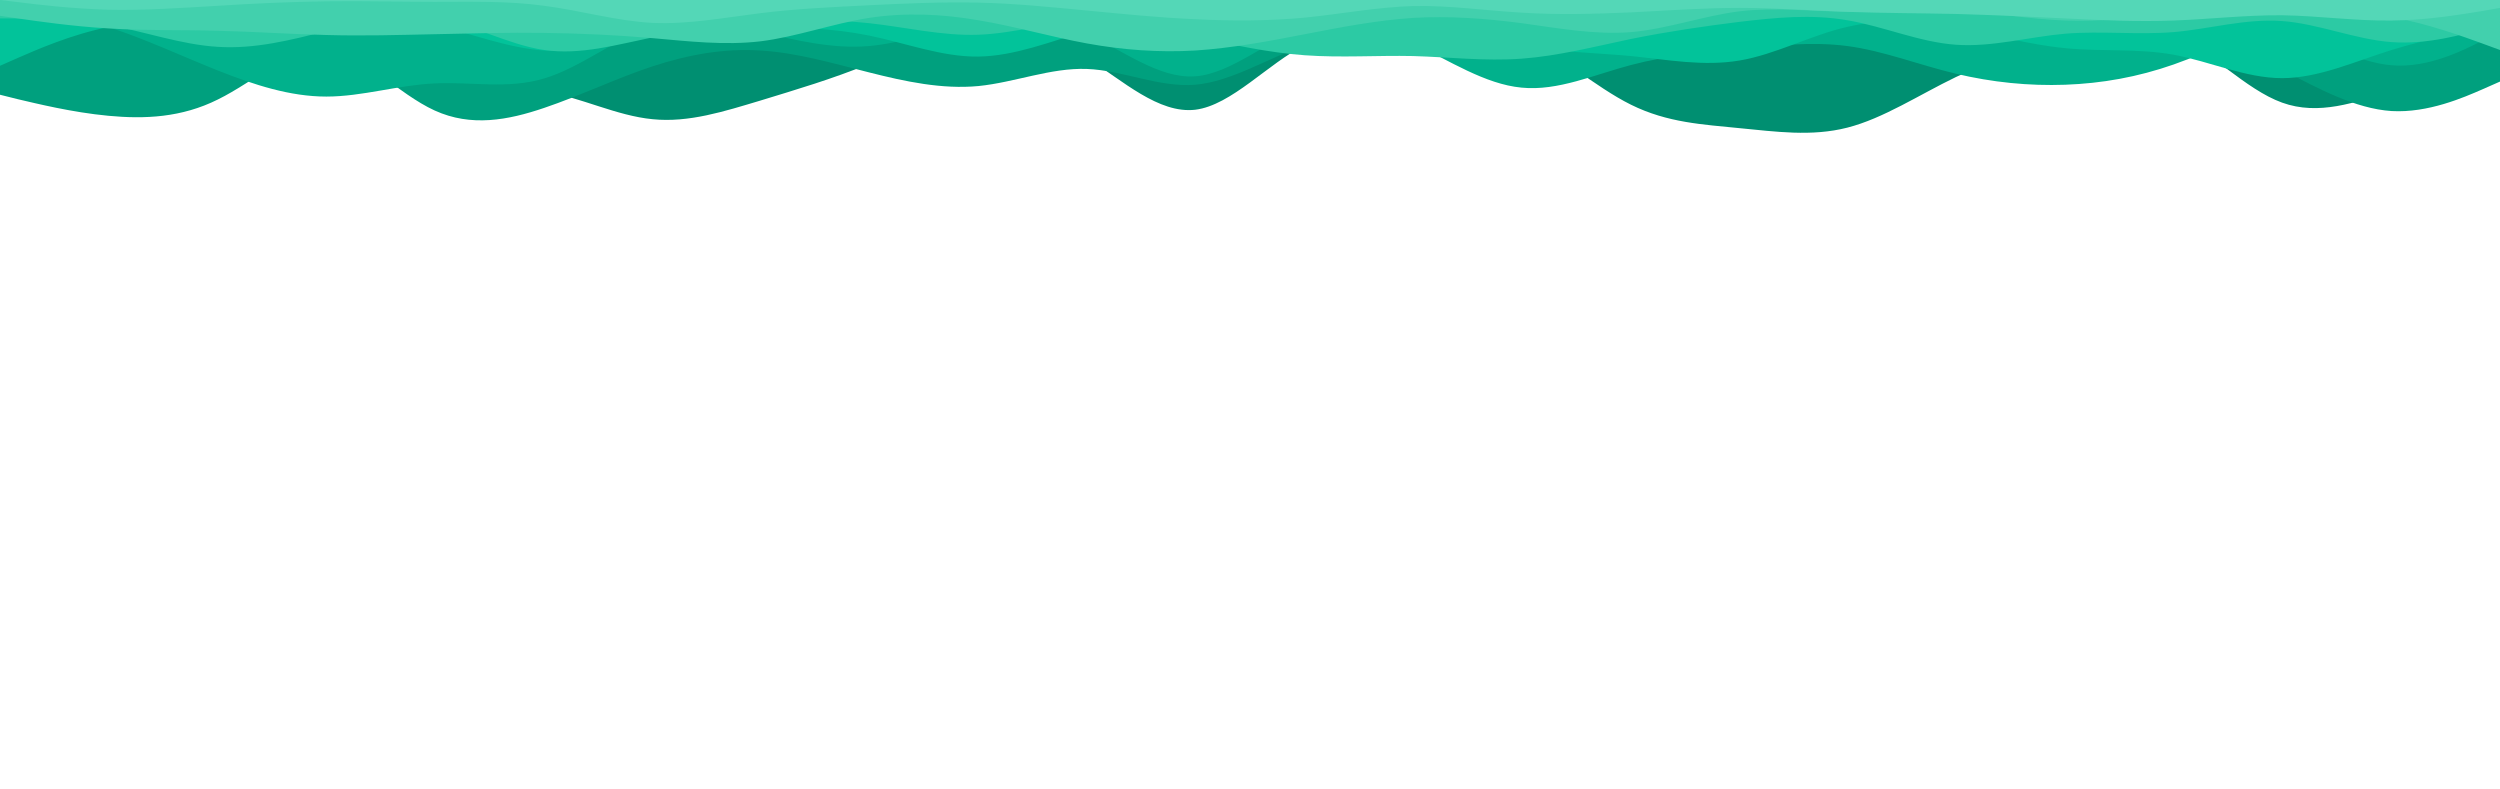 <svg id="visual" viewBox="0 0 950 300" width="950" height="300" xmlns="http://www.w3.org/2000/svg" xmlns:xlink="http://www.w3.org/1999/xlink" version="1.1"><path d="M0 10L6.8 13.7C13.7 17.3 27.3 24.7 41.2 24C55 23.3 69 14.7 82.8 12.7C96.7 10.7 110.3 15.3 124 20.5C137.7 25.7 151.3 31.3 165.2 33C179 34.7 193 32.3 206.8 34.7C220.7 37 234.3 44 248 45.3C261.7 46.7 275.3 42.3 289 38.2C302.7 34 316.3 30 330.2 24.3C344 18.7 358 11.3 371.8 10C385.7 8.7 399.3 13.3 413 22C426.7 30.7 440.3 43.3 454.2 41.7C468 40 482 24 495.8 17.2C509.7 10.3 523.3 12.7 537 12.5C550.7 12.3 564.3 9.7 578.2 14.8C592 20 606 33 619.8 39.8C633.7 46.7 647.3 47.3 661 48.7C674.7 50 688.3 52 702 48.5C715.7 45 729.3 36 743.2 29.3C757 22.7 771 18.3 784.8 14.5C798.7 10.7 812.3 7.3 826 13.2C839.7 19 853.3 34 867.2 39C881 44 895 39 908.8 34.5C922.7 30 936.3 26 943.2 24L950 22L950 0L943.2 0C936.3 0 922.7 0 908.8 0C895 0 881 0 867.2 0C853.3 0 839.7 0 826 0C812.3 0 798.7 0 784.8 0C771 0 757 0 743.2 0C729.3 0 715.7 0 702 0C688.3 0 674.7 0 661 0C647.3 0 633.7 0 619.8 0C606 0 592 0 578.2 0C564.3 0 550.7 0 537 0C523.3 0 509.7 0 495.8 0C482 0 468 0 454.2 0C440.3 0 426.7 0 413 0C399.3 0 385.7 0 371.8 0C358 0 344 0 330.2 0C316.3 0 302.7 0 289 0C275.3 0 261.7 0 248 0C234.3 0 220.7 0 206.8 0C193 0 179 0 165.2 0C151.3 0 137.7 0 124 0C110.3 0 96.7 0 82.8 0C69 0 55 0 41.2 0C27.3 0 13.7 0 6.8 0L0 0Z" fill="#008f71"></path><path d="M0 36L6.8 37.7C13.7 39.3 27.3 42.7 41.2 44C55 45.3 69 44.7 82.8 37.8C96.7 31 110.3 18 124 19.2C137.7 20.3 151.3 35.7 165.2 42C179 48.3 193 45.7 206.8 41C220.7 36.3 234.3 29.7 248 25.2C261.7 20.7 275.3 18.3 289 19.2C302.7 20 316.3 24 330.2 27.5C344 31 358 34 371.8 32.7C385.7 31.3 399.3 25.7 413 26.2C426.7 26.7 440.3 33.3 454.2 32.2C468 31 482 22 495.8 17.2C509.7 12.3 523.3 11.7 537 10.7C550.7 9.7 564.3 8.3 578.2 7.3C592 6.3 606 5.7 619.8 5.5C633.7 5.3 647.3 5.7 661 6.7C674.7 7.7 688.3 9.3 702 10.2C715.7 11 729.3 11 743.2 12.2C757 13.3 771 15.7 784.8 14.8C798.7 14 812.3 10 826 11.3C839.7 12.7 853.3 19.3 867.2 26.5C881 33.7 895 41.3 908.8 42.2C922.7 43 936.3 37 943.2 34L950 31L950 0L943.2 0C936.3 0 922.7 0 908.8 0C895 0 881 0 867.2 0C853.3 0 839.7 0 826 0C812.3 0 798.7 0 784.8 0C771 0 757 0 743.2 0C729.3 0 715.7 0 702 0C688.3 0 674.7 0 661 0C647.3 0 633.7 0 619.8 0C606 0 592 0 578.2 0C564.3 0 550.7 0 537 0C523.3 0 509.7 0 495.8 0C482 0 468 0 454.2 0C440.3 0 426.7 0 413 0C399.3 0 385.7 0 371.8 0C358 0 344 0 330.2 0C316.3 0 302.7 0 289 0C275.3 0 261.7 0 248 0C234.3 0 220.7 0 206.8 0C193 0 179 0 165.2 0C151.3 0 137.7 0 124 0C110.3 0 96.7 0 82.8 0C69 0 55 0 41.2 0C27.3 0 13.7 0 6.8 0L0 0Z" fill="#00a07e"></path><path d="M0 2L6.8 3C13.7 4 27.3 6 41.2 10.3C55 14.7 69 21.3 82.8 26.8C96.7 32.3 110.3 36.7 124 36.7C137.7 36.7 151.3 32.3 165.2 31.7C179 31 193 34 206.8 29.8C220.7 25.7 234.3 14.3 248 10.2C261.7 6 275.3 9 289 12.2C302.7 15.3 316.3 18.7 330.2 17.5C344 16.3 358 10.7 371.8 8.3C385.7 6 399.3 7 413 13C426.7 19 440.3 30 454.2 29C468 28 482 15 495.8 10.5C509.7 6 523.3 10 537 16.5C550.7 23 564.3 32 578.2 33.3C592 34.7 606 28.3 619.8 24.7C633.7 21 647.3 20 661 18.7C674.7 17.3 688.3 15.7 702 17.5C715.7 19.3 729.3 24.7 743.2 28C757 31.3 771 32.7 784.8 32.2C798.7 31.7 812.3 29.3 826 24.5C839.7 19.7 853.3 12.3 867.2 13.3C881 14.3 895 23.7 908.8 24.8C922.7 26 936.3 19 943.2 15.5L950 12L950 0L943.2 0C936.3 0 922.7 0 908.8 0C895 0 881 0 867.2 0C853.3 0 839.7 0 826 0C812.3 0 798.7 0 784.8 0C771 0 757 0 743.2 0C729.3 0 715.7 0 702 0C688.3 0 674.7 0 661 0C647.3 0 633.7 0 619.8 0C606 0 592 0 578.2 0C564.3 0 550.7 0 537 0C523.3 0 509.7 0 495.8 0C482 0 468 0 454.2 0C440.3 0 426.7 0 413 0C399.3 0 385.7 0 371.8 0C358 0 344 0 330.2 0C316.3 0 302.7 0 289 0C275.3 0 261.7 0 248 0C234.3 0 220.7 0 206.8 0C193 0 179 0 165.2 0C151.3 0 137.7 0 124 0C110.3 0 96.7 0 82.8 0C69 0 55 0 41.2 0C27.3 0 13.7 0 6.8 0L0 0Z" fill="#01b18c"></path><path d="M0 25L6.8 22C13.7 19 27.3 13 41.2 10.3C55 7.7 69 8.3 82.8 8C96.7 7.7 110.3 6.3 124 6C137.7 5.7 151.3 6.3 165.2 9.5C179 12.7 193 18.3 206.8 19.2C220.7 20 234.3 16 248 13.7C261.7 11.3 275.3 10.7 289 10.5C302.7 10.3 316.3 10.7 330.2 13.5C344 16.3 358 21.7 371.8 21.5C385.7 21.3 399.3 15.7 413 11.8C426.7 8 440.3 6 454.2 8.3C468 10.7 482 17.3 495.8 16.8C509.7 16.3 523.3 8.7 537 8C550.7 7.3 564.3 13.7 578.2 16.8C592 20 606 20 619.8 21.3C633.7 22.7 647.3 25.3 661 23C674.7 20.7 688.3 13.3 702 10.2C715.7 7 729.3 8 743.2 10.5C757 13 771 17 784.8 18.3C798.7 19.7 812.3 18.3 826 20.8C839.7 23.3 853.3 29.7 867.2 29.7C881 29.7 895 23.3 908.8 19C922.7 14.7 936.3 12.3 943.2 11.2L950 10L950 0L943.2 0C936.3 0 922.7 0 908.8 0C895 0 881 0 867.2 0C853.3 0 839.7 0 826 0C812.3 0 798.7 0 784.8 0C771 0 757 0 743.2 0C729.3 0 715.7 0 702 0C688.3 0 674.7 0 661 0C647.3 0 633.7 0 619.8 0C606 0 592 0 578.2 0C564.3 0 550.7 0 537 0C523.3 0 509.7 0 495.8 0C482 0 468 0 454.2 0C440.3 0 426.7 0 413 0C399.3 0 385.7 0 371.8 0C358 0 344 0 330.2 0C316.3 0 302.7 0 289 0C275.3 0 261.7 0 248 0C234.3 0 220.7 0 206.8 0C193 0 179 0 165.2 0C151.3 0 137.7 0 124 0C110.3 0 96.7 0 82.8 0C69 0 55 0 41.2 0C27.3 0 13.7 0 6.8 0L0 0Z" fill="#02c39a"></path><path d="M0 7L6.8 7C13.7 7 27.3 7 41.2 9.5C55 12 69 17 82.8 17.8C96.7 18.7 110.3 15.3 124 11.8C137.7 8.3 151.3 4.7 165.2 6.8C179 9 193 17 206.8 19C220.7 21 234.3 17 248 14.2C261.7 11.3 275.3 9.7 289 8.7C302.7 7.7 316.3 7.3 330.2 8.8C344 10.3 358 13.7 371.8 13.2C385.7 12.7 399.3 8.3 413 7.8C426.7 7.3 440.3 10.7 454.2 13.8C468 17 482 20 495.8 21C509.7 22 523.3 21 537 21.3C550.7 21.7 564.3 23.3 578.2 22.3C592 21.3 606 17.7 619.8 14.8C633.7 12 647.3 10 661 8.3C674.7 6.7 688.3 5.3 702 7.7C715.7 10 729.3 16 743.2 17C757 18 771 14 784.8 12.8C798.7 11.7 812.3 13.3 826 12.2C839.7 11 853.3 7 867.2 8C881 9 895 15 908.8 16C922.7 17 936.3 13 943.2 11L950 9L950 0L943.2 0C936.3 0 922.7 0 908.8 0C895 0 881 0 867.2 0C853.3 0 839.7 0 826 0C812.3 0 798.7 0 784.8 0C771 0 757 0 743.2 0C729.3 0 715.7 0 702 0C688.3 0 674.7 0 661 0C647.3 0 633.7 0 619.8 0C606 0 592 0 578.2 0C564.3 0 550.7 0 537 0C523.3 0 509.7 0 495.8 0C482 0 468 0 454.2 0C440.3 0 426.7 0 413 0C399.3 0 385.7 0 371.8 0C358 0 344 0 330.2 0C316.3 0 302.7 0 289 0C275.3 0 261.7 0 248 0C234.3 0 220.7 0 206.8 0C193 0 179 0 165.2 0C151.3 0 137.7 0 124 0C110.3 0 96.7 0 82.8 0C69 0 55 0 41.2 0C27.3 0 13.7 0 6.8 0L0 0Z" fill="#2ccaa4"></path><path d="M0 6L6.8 7C13.7 8 27.3 10 41.2 10.8C55 11.7 69 11.3 82.8 11.7C96.7 12 110.3 13 124 13.3C137.7 13.7 151.3 13.3 165.2 13C179 12.7 193 12.3 206.8 12.5C220.7 12.7 234.3 13.3 248 14.5C261.7 15.7 275.3 17.3 289 15.7C302.7 14 316.3 9 330.2 6.8C344 4.7 358 5.3 371.8 7.7C385.7 10 399.3 14 413 16.5C426.7 19 440.3 20 454.2 19.2C468 18.3 482 15.7 495.8 13C509.7 10.3 523.3 7.7 537 6.8C550.7 6 564.3 7 578.2 8.8C592 10.7 606 13.3 619.8 12.2C633.7 11 647.3 6 661 4.3C674.7 2.7 688.3 4.3 702 4.5C715.7 4.7 729.3 3.3 743.2 4C757 4.7 771 7.3 784.8 7.8C798.7 8.3 812.3 6.7 826 5.7C839.7 4.7 853.3 4.3 867.2 4.2C881 4 895 4 908.8 6.5C922.7 9 936.3 14 943.2 16.5L950 19L950 0L943.2 0C936.3 0 922.7 0 908.8 0C895 0 881 0 867.2 0C853.3 0 839.7 0 826 0C812.3 0 798.7 0 784.8 0C771 0 757 0 743.2 0C729.3 0 715.7 0 702 0C688.3 0 674.7 0 661 0C647.3 0 633.7 0 619.8 0C606 0 592 0 578.2 0C564.3 0 550.7 0 537 0C523.3 0 509.7 0 495.8 0C482 0 468 0 454.2 0C440.3 0 426.7 0 413 0C399.3 0 385.7 0 371.8 0C358 0 344 0 330.2 0C316.3 0 302.7 0 289 0C275.3 0 261.7 0 248 0C234.3 0 220.7 0 206.8 0C193 0 179 0 165.2 0C151.3 0 137.7 0 124 0C110.3 0 96.7 0 82.8 0C69 0 55 0 41.2 0C27.3 0 13.7 0 6.8 0L0 0Z" fill="#42d0ad"></path><path d="M0 0L6.8 0.8C13.7 1.7 27.3 3.3 41.2 3.7C55 4 69 3 82.8 2.2C96.7 1.3 110.3 0.7 124 0.5C137.7 0.3 151.3 0.7 165.2 0.7C179 0.7 193 0.3 206.8 2.2C220.7 4 234.3 8 248 8.7C261.7 9.3 275.3 6.7 289 5C302.7 3.3 316.3 2.7 330.2 2C344 1.3 358 0.7 371.8 1C385.7 1.3 399.3 2.7 413 4C426.7 5.3 440.3 6.7 454.2 7.3C468 8 482 8 495.8 6.7C509.7 5.3 523.3 2.7 537 2.3C550.7 2 564.3 4 578.2 4.8C592 5.7 606 5.3 619.8 4.7C633.7 4 647.3 3 661 3C674.7 3 688.3 4 702 4.5C715.7 5 729.3 5 743.2 5.3C757 5.7 771 6.3 784.8 7C798.7 7.7 812.3 8.3 826 7.8C839.7 7.3 853.3 5.7 867.2 5.8C881 6 895 8 908.8 7.8C922.7 7.7 936.3 5.3 943.2 4.2L950 3L950 0L943.2 0C936.3 0 922.7 0 908.8 0C895 0 881 0 867.2 0C853.3 0 839.7 0 826 0C812.3 0 798.7 0 784.8 0C771 0 757 0 743.2 0C729.3 0 715.7 0 702 0C688.3 0 674.7 0 661 0C647.3 0 633.7 0 619.8 0C606 0 592 0 578.2 0C564.3 0 550.7 0 537 0C523.3 0 509.7 0 495.8 0C482 0 468 0 454.2 0C440.3 0 426.7 0 413 0C399.3 0 385.7 0 371.8 0C358 0 344 0 330.2 0C316.3 0 302.7 0 289 0C275.3 0 261.7 0 248 0C234.3 0 220.7 0 206.8 0C193 0 179 0 165.2 0C151.3 0 137.7 0 124 0C110.3 0 96.7 0 82.8 0C69 0 55 0 41.2 0C27.3 0 13.7 0 6.8 0L0 0Z" fill="#54d7b7"></path></svg>